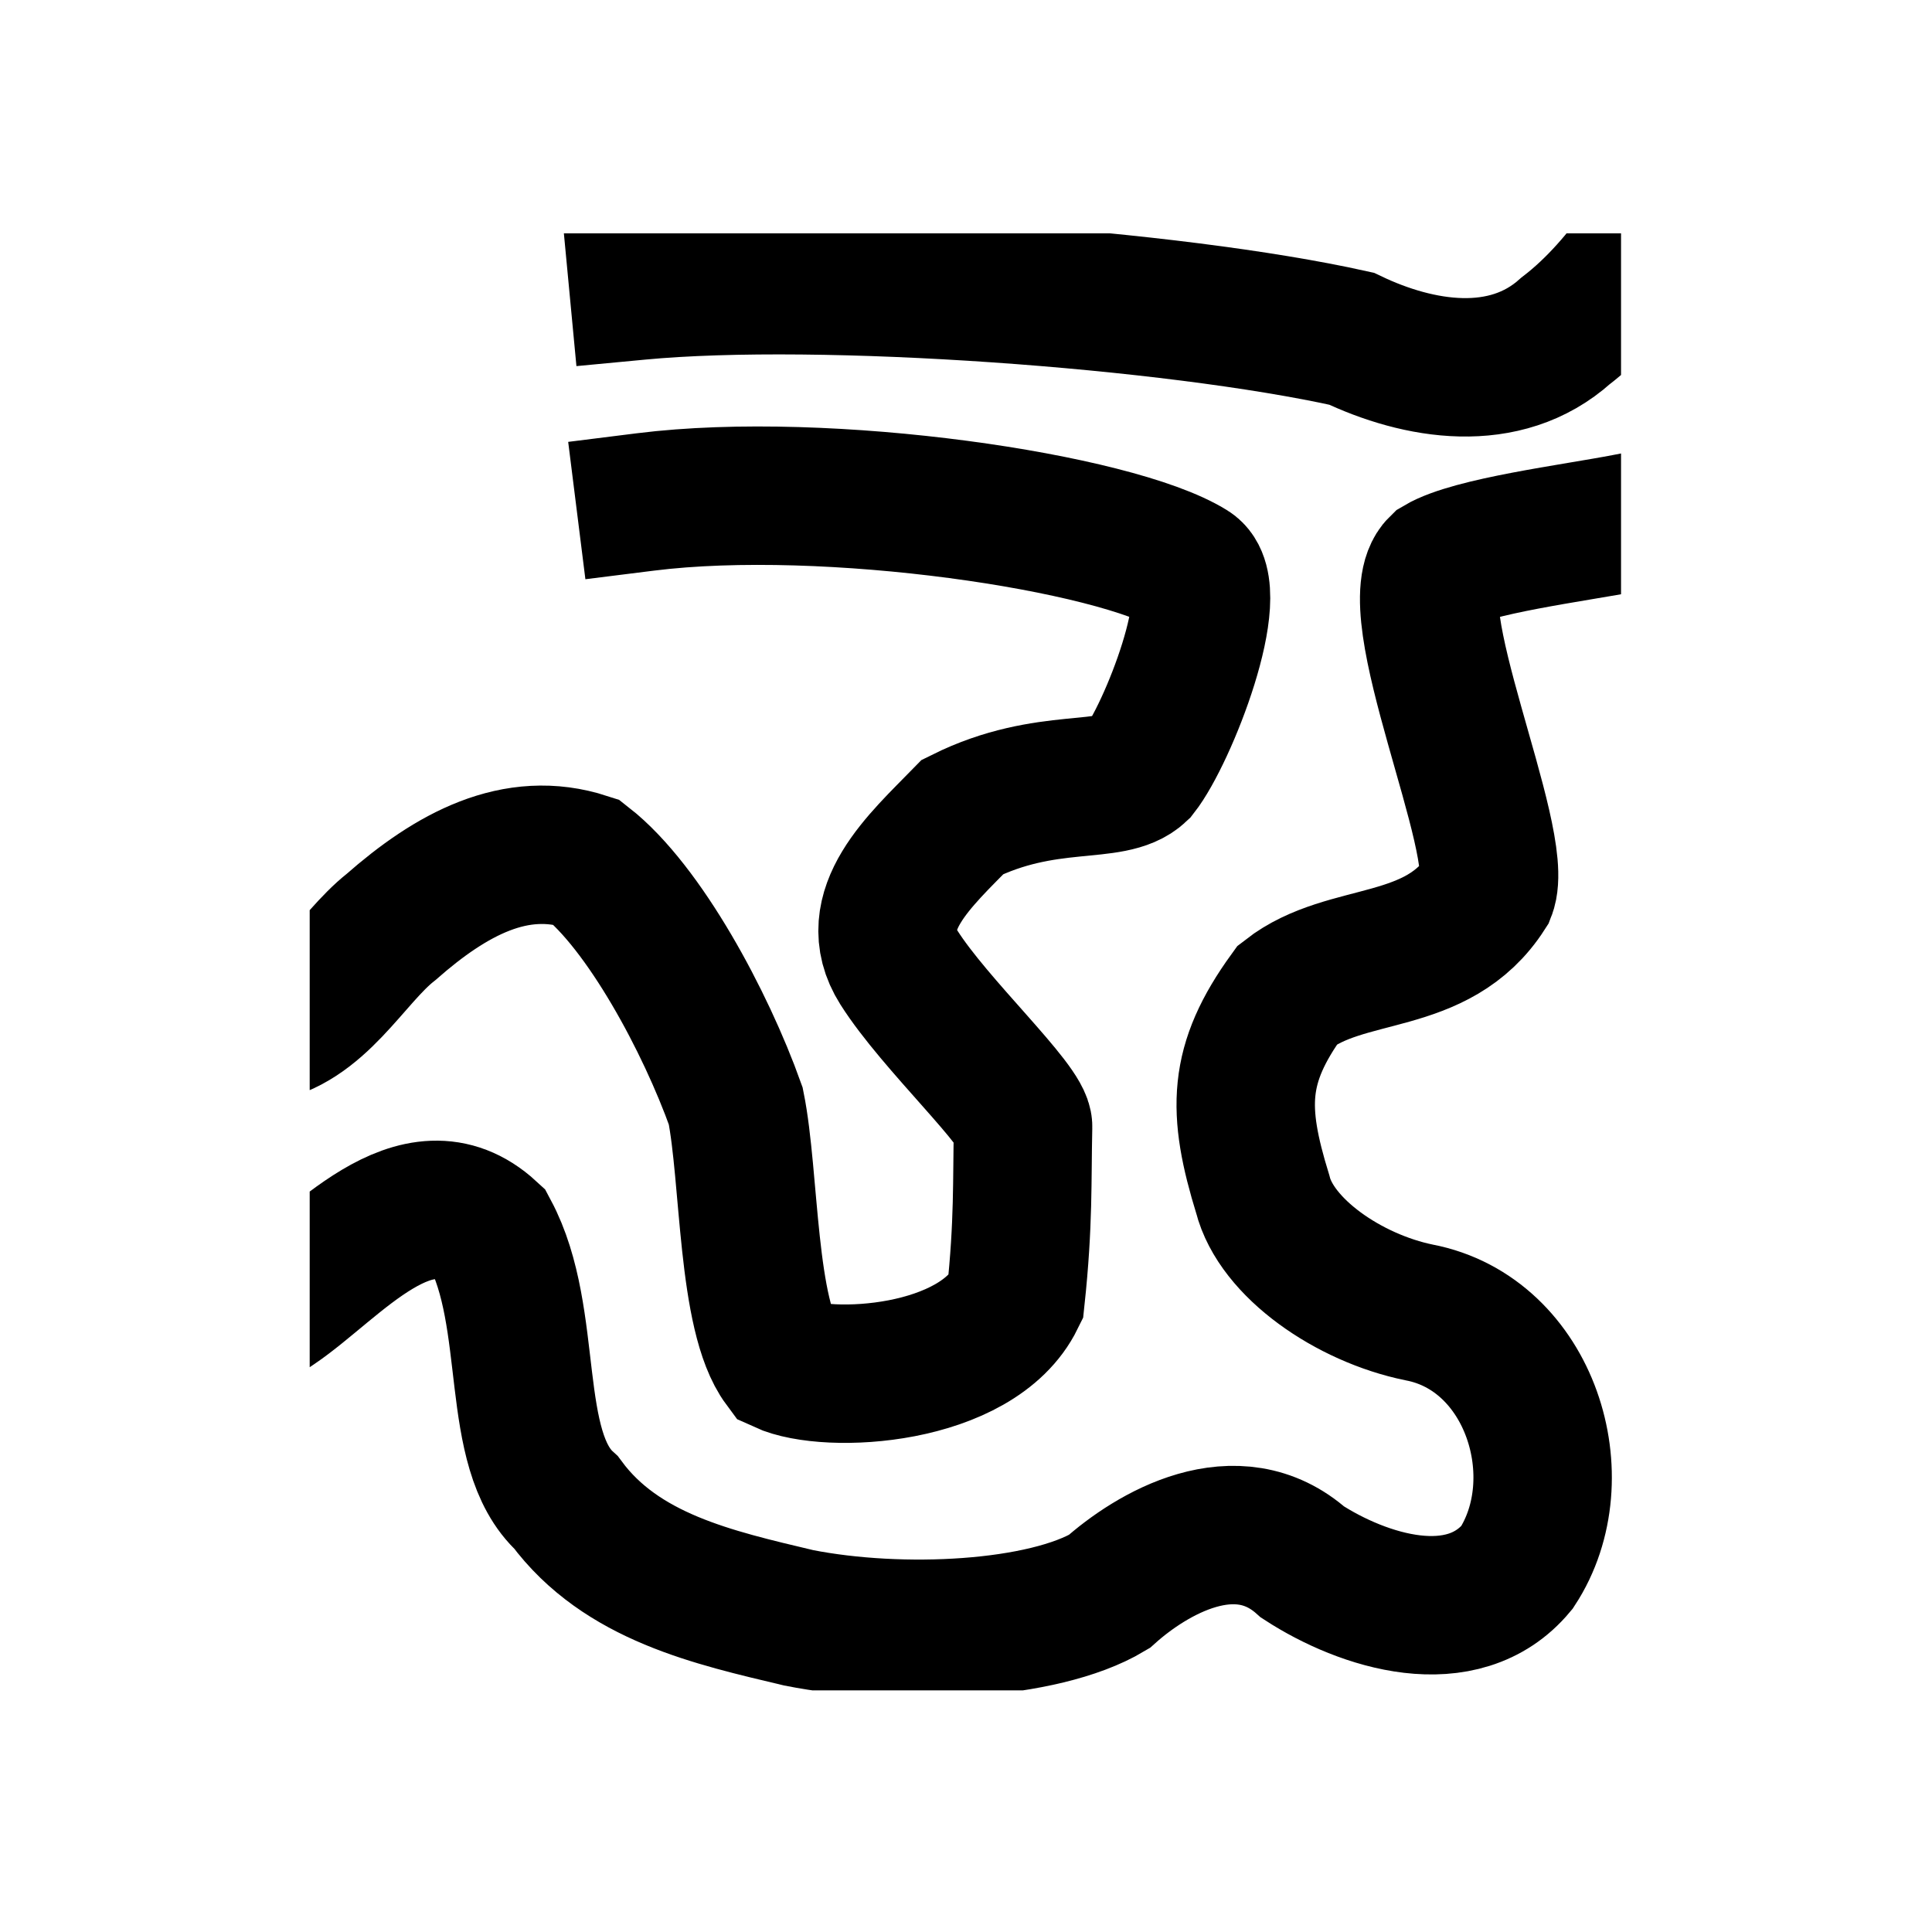<svg width="48" height="48" aria-hidden="true" focusable="false" version="1.1" viewBox="0 96 960 960" xmlns="http://www.w3.org/2000/svg"><defs><clipPath id="clipPath2152"><path d="m-66.758 58.383v1087.4h1110.4v-1087.4zm186.76 117.62h720v800h-720z" display="none" fill="#0008ff"/><path class="powerclip" d="m43.039 124.26h868.07v860.96h-868.07zm-109.8-65.877v1087.4h1110.4v-1087.4zm186.76 117.62v800h720v-800z" fill="#0008ff"/></clipPath></defs><path transform="matrix(.905 0 0 .905 45.283 52.655)" d="m101.25 765.38c32.573-22.006 77.301-77.878 117.54-40.835 25.339 47.382 9.945 119.18 42.001 148.33 30.381 41.087 80.998 52.183 127.75 63.305 56.168 11.072 134.38 7.143 170.33-14.354 23.346-20.924 70.066-48.669 106.28-16.273 33.343 21.655 87.817 38.895 117.7 2.963 32.169-49.178 7.258-128.36-53.724-140.02-38.617-7.884-78.425-35.443-85.843-64.912-14.296-46.325-14.013-71.4 13.646-109.59 32.519-25.365 82.045-13.84 109.28-56.4 10.947-27.864-49.287-156.99-26.272-179.25 18.135-10.748 73.88-17.688 103.19-23.371m-542.42-127.47c100.33-9.488 293.07 4.519 391.3 26.369 36.967 17.657 84.253 25.595 117.52-4.288 17.114-13.143 31.15-29.832 43.599-47.34m-548.77 141.25c99.747-12.495 258.17 11.15 299.41 36.903 18.28 11.415-12.428 90.46-28.352 110.71-14.914 14.111-50.554 2.264-96.869 25.272-23.197 23.801-54.814 51.445-35.068 82.699 19.746 31.254 68.6 76.093 68.215 87.471-0.659 29.489 0.341 52.68-4.086 94.075-21.172 43.088-103.03 47.615-128.19 36.036-19.588-26.411-17.622-102.51-25.491-141.51-16.512-46.272-50.236-109.05-82.162-134.02-38.668-12.572-74.091 6.712-107.04 35.697-22.264 17.472-39.69 53.578-73.329 58.757" clip-path="url(#clipPath2152)" fill="none" stroke="currentColor" stroke-linecap="square" stroke-width="76"/><path d="m120 176h720v800h-720z" display="none" fill="none" stroke="#f00" stroke-linecap="square" stroke-width="2"/></svg>
